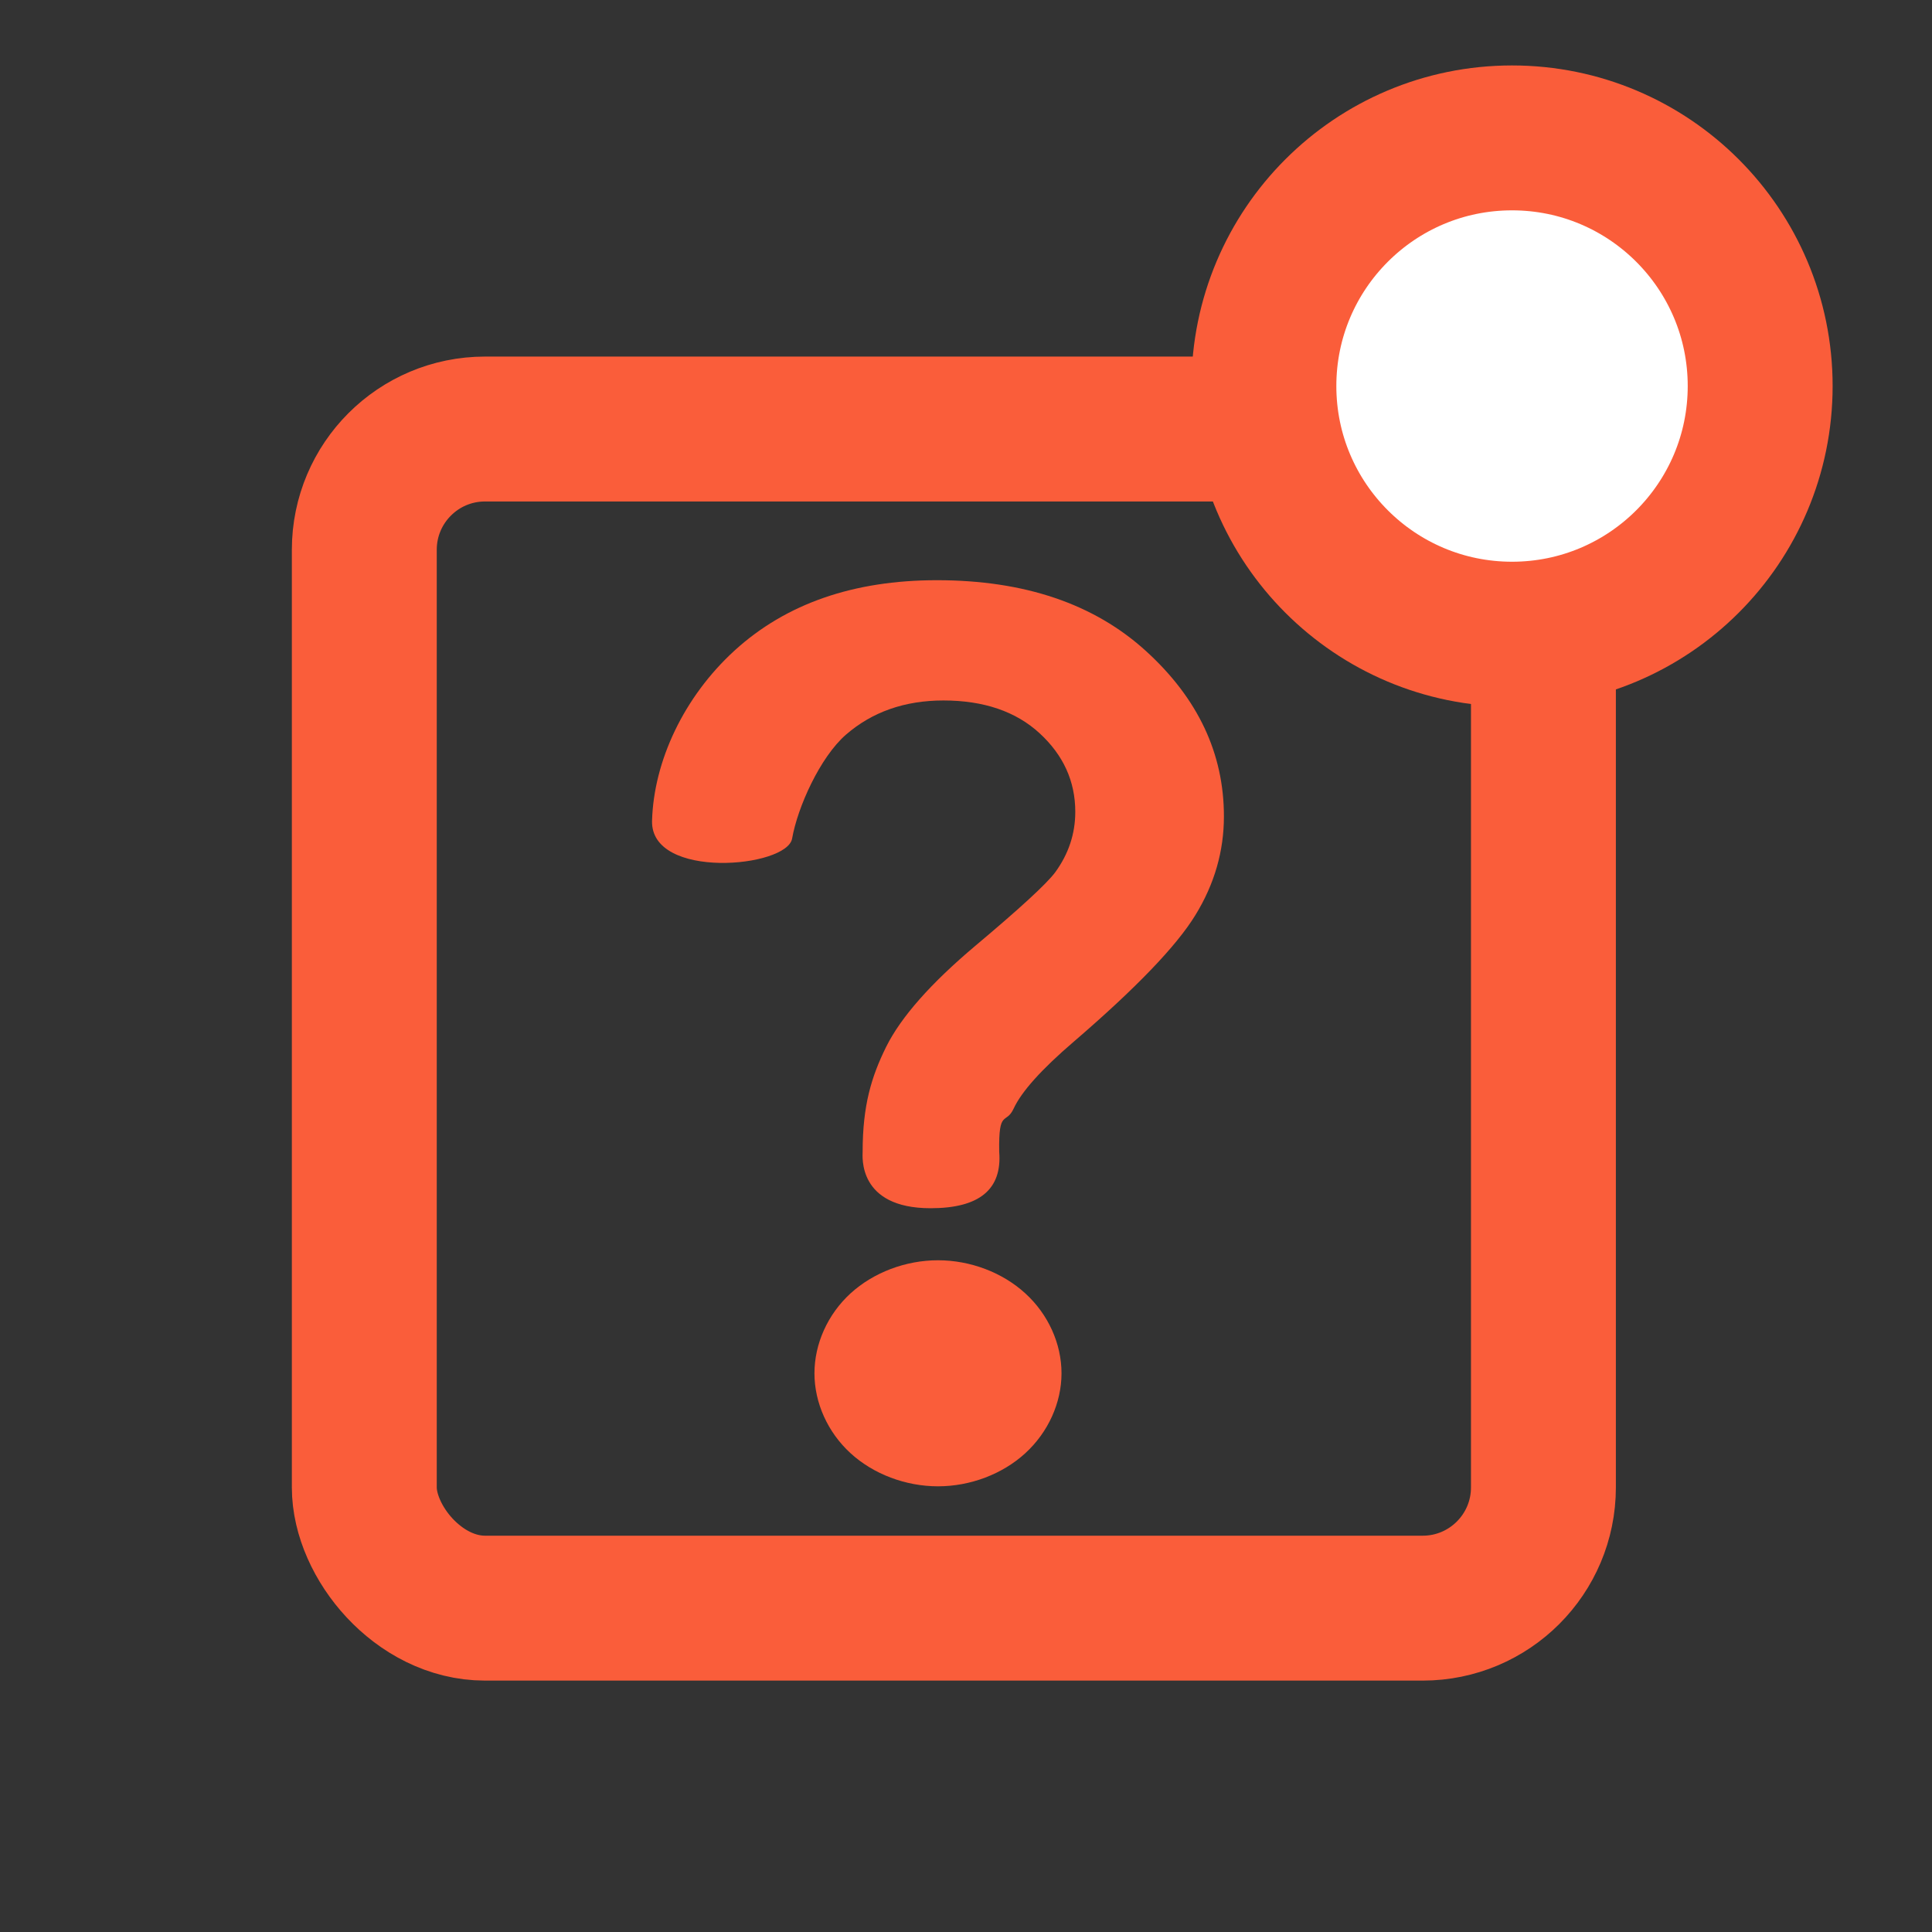 <?xml version="1.0" encoding="UTF-8"?>
<svg width="16px" height="16px" viewBox="0 0 16 16" version="1.1" xmlns="http://www.w3.org/2000/svg" xmlns:xlink="http://www.w3.org/1999/xlink">
    <rect x="0" y="0" width="16" height="16" fill="#333333" stroke="none"/>
    <!-- Generator: Sketch 60 (88103) - https://sketch.com -->
    <title>画板</title>
    <desc>Created with Sketch.</desc>
    <g id="画板" stroke="none" stroke-width="1" fill="none" fill-rule="evenodd">
        <g id="编组-9备份" transform="translate(1.737, 0.378)">
            <rect id="矩形备份-59" stroke="#FA5D3A" stroke-width="1.2" x="1.28" y="3.175" width="9.765" height="9.765" rx="1"></rect>
            <path d="M6.031,10.059 C5.763,10.059 5.497,10.16 5.307,10.333 C5.118,10.506 5.008,10.75 5.008,10.995 C5.008,11.24 5.118,11.484 5.307,11.657 C5.496,11.83 5.763,11.931 6.031,11.931 C6.299,11.931 6.565,11.83 6.754,11.657 C6.943,11.484 7.054,11.24 7.054,10.995 C7.054,10.75 6.944,10.506 6.754,10.333 C6.565,10.16 6.299,10.059 6.031,10.059 Z" id="路径备份-11" fill="#FA5D3A" fill-rule="nonzero"></path>
            <path d="M4.349,5.007 C3.924,5.394 3.677,5.928 3.663,6.419 C3.649,6.911 4.782,6.809 4.823,6.566 C4.868,6.309 5.053,5.894 5.269,5.706 C5.486,5.518 5.755,5.423 6.076,5.423 C6.41,5.423 6.676,5.514 6.872,5.694 C7.069,5.875 7.168,6.092 7.168,6.345 C7.168,6.528 7.112,6.695 7.001,6.847 C6.929,6.943 6.708,7.146 6.34,7.455 C5.972,7.765 5.725,8.044 5.602,8.291 C5.48,8.538 5.407,8.776 5.407,9.16 C5.407,9.196 5.363,9.628 5.97,9.628 C6.374,9.628 6.563,9.472 6.538,9.16 C6.532,8.801 6.594,8.941 6.658,8.802 C6.723,8.662 6.888,8.478 7.155,8.249 C7.669,7.807 8.006,7.457 8.163,7.2 C8.321,6.943 8.399,6.67 8.399,6.383 C8.399,5.863 8.185,5.407 7.755,5.015 C7.325,4.623 6.748,4.427 6.022,4.427 C5.332,4.427 4.774,4.621 4.349,5.007 Z" id="路径备份-12" fill="#FA5D3A" fill-rule="nonzero"></path>
            <circle id="椭圆形备份-34" stroke="#FA5D3A" stroke-width="1.2" fill="#FFFFFF" cx="10.785" cy="2.819" r="2.055"></circle>
        </g>
    </g>
</svg>